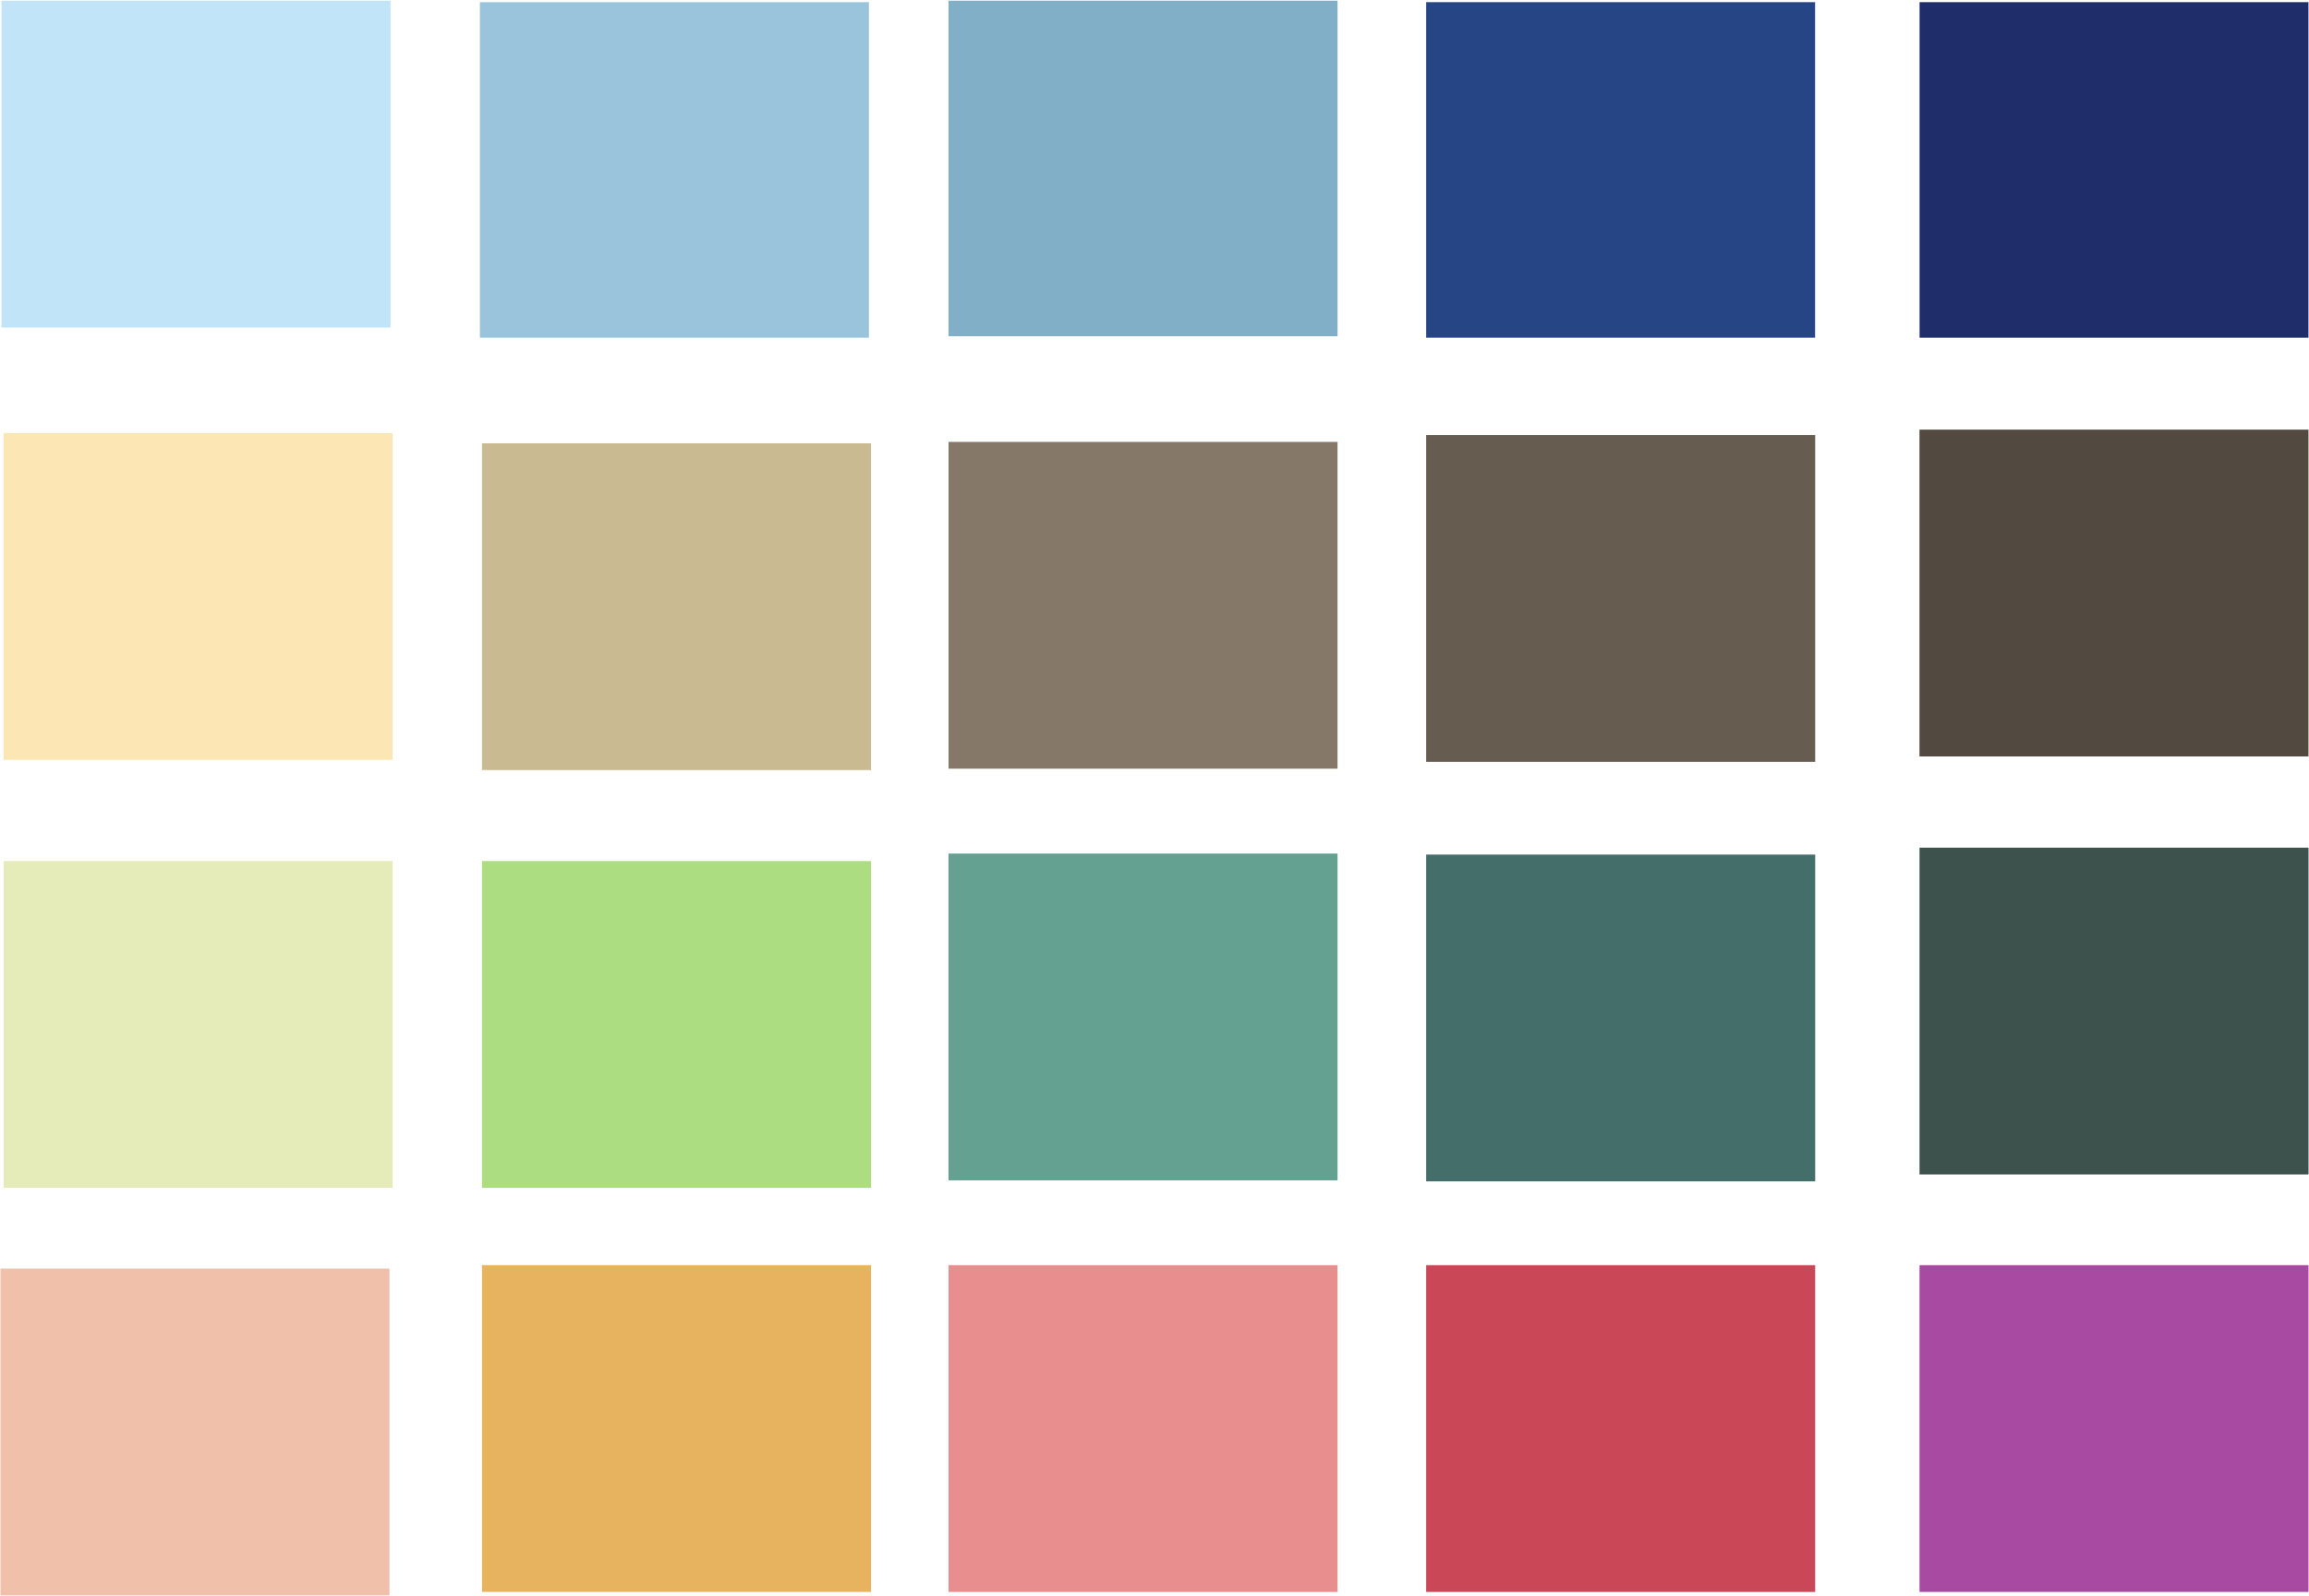 <?xml version="1.0" encoding="UTF-8"?>
<svg id="titelside" xmlns="http://www.w3.org/2000/svg" viewBox="0 0 1574 1088">
  <defs>
    <style>
      .cls-1 {
        fill: #524a40;
      }

      .cls-1, .cls-2, .cls-3, .cls-4, .cls-5, .cls-6, .cls-7, .cls-8, .cls-9, .cls-10, .cls-11, .cls-12, .cls-13, .cls-14, .cls-15, .cls-16, .cls-17, .cls-18, .cls-19, .cls-20 {
        stroke-width: 0px;
      }

      .cls-2 {
        fill: #99c4db;
      }

      .cls-3 {
        fill: #264584;
      }

      .cls-4 {
        fill: #3d524c;
      }

      .cls-5 {
        fill: #446e6a;
      }

      .cls-6 {
        fill: #1f2e6b;
      }

      .cls-7 {
        fill: #c94757;
      }

      .cls-8 {
        fill: #c9ba92;
      }

      .cls-9 {
        fill: #acde81;
      }

      .cls-10 {
        fill: #a84aa1;
      }

      .cls-11 {
        fill: #857868;
      }

      .cls-12 {
        fill: #c1e4f8;
      }

      .cls-13 {
        fill: #665c50;
      }

      .cls-14 {
        fill: #81afc7;
      }

      .cls-15 {
        fill: #64a190;
      }

      .cls-16 {
        fill: #e5ecba;
      }

      .cls-17 {
        fill: #f1c0ab;
      }

      .cls-18 {
        fill: #fce7b4;
      }

      .cls-19 {
        fill: #e8b35f;
      }

      .cls-20 {
        fill: #e88e8e;
      }
    </style>
  </defs>
  <g id="Layer_21" data-name="Layer 21">
    <rect class="cls-12" x="1.03" y=".48" width="265.17" height="222.75"/>
    <rect class="cls-18" x="2.47" y="295.22" width="265.17" height="222.75"/>
    <rect class="cls-15" x="646.6" y="581.86" width="265.17" height="222.75"/>
    <rect class="cls-2" x="327.14" y="1.47" width="265.17" height="228.74"/>
    <rect class="cls-8" x="328.58" y="302.19" width="265.17" height="222.75"/>
    <rect class="cls-5" x="972.2" y="582.55" width="265.17" height="222.75"/>
    <rect class="cls-14" x="646.6" y=".48" width="265.17" height="228.74"/>
    <rect class="cls-11" x="646.6" y="301.23" width="265.17" height="222.75"/>
    <rect class="cls-4" x="1308.51" y="577.83" width="265.17" height="222.75"/>
    <rect class="cls-13" x="972.2" y="296.57" width="265.17" height="222.75"/>
    <rect class="cls-9" x="328.58" y="586.97" width="265.17" height="222.75"/>
    <rect class="cls-1" x="1308.48" y="292.88" width="265.17" height="222.75"/>
    <rect class="cls-16" x="2.47" y="586.97" width="265.17" height="222.75"/>
    <rect class="cls-3" x="990.38" y="-16.72" width="228.74" height="265.1" transform="translate(988.92 1220.59) rotate(-90)"/>
    <rect class="cls-6" x="1326.72" y="-16.72" width="228.74" height="265.1" transform="translate(1325.26 1556.93) rotate(-90)"/>
    <rect class="cls-17" x=".32" y="864.77" width="265.17" height="222.75"/>
    <rect class="cls-19" x="328.58" y="862.43" width="265.17" height="222.75"/>
    <rect class="cls-10" x="1308.51" y="862.43" width="265.17" height="222.75"/>
    <rect class="cls-20" x="646.6" y="862.43" width="265.17" height="222.75"/>
    <rect class="cls-7" x="972.2" y="862.43" width="265.17" height="222.75"/>
  </g>
</svg>